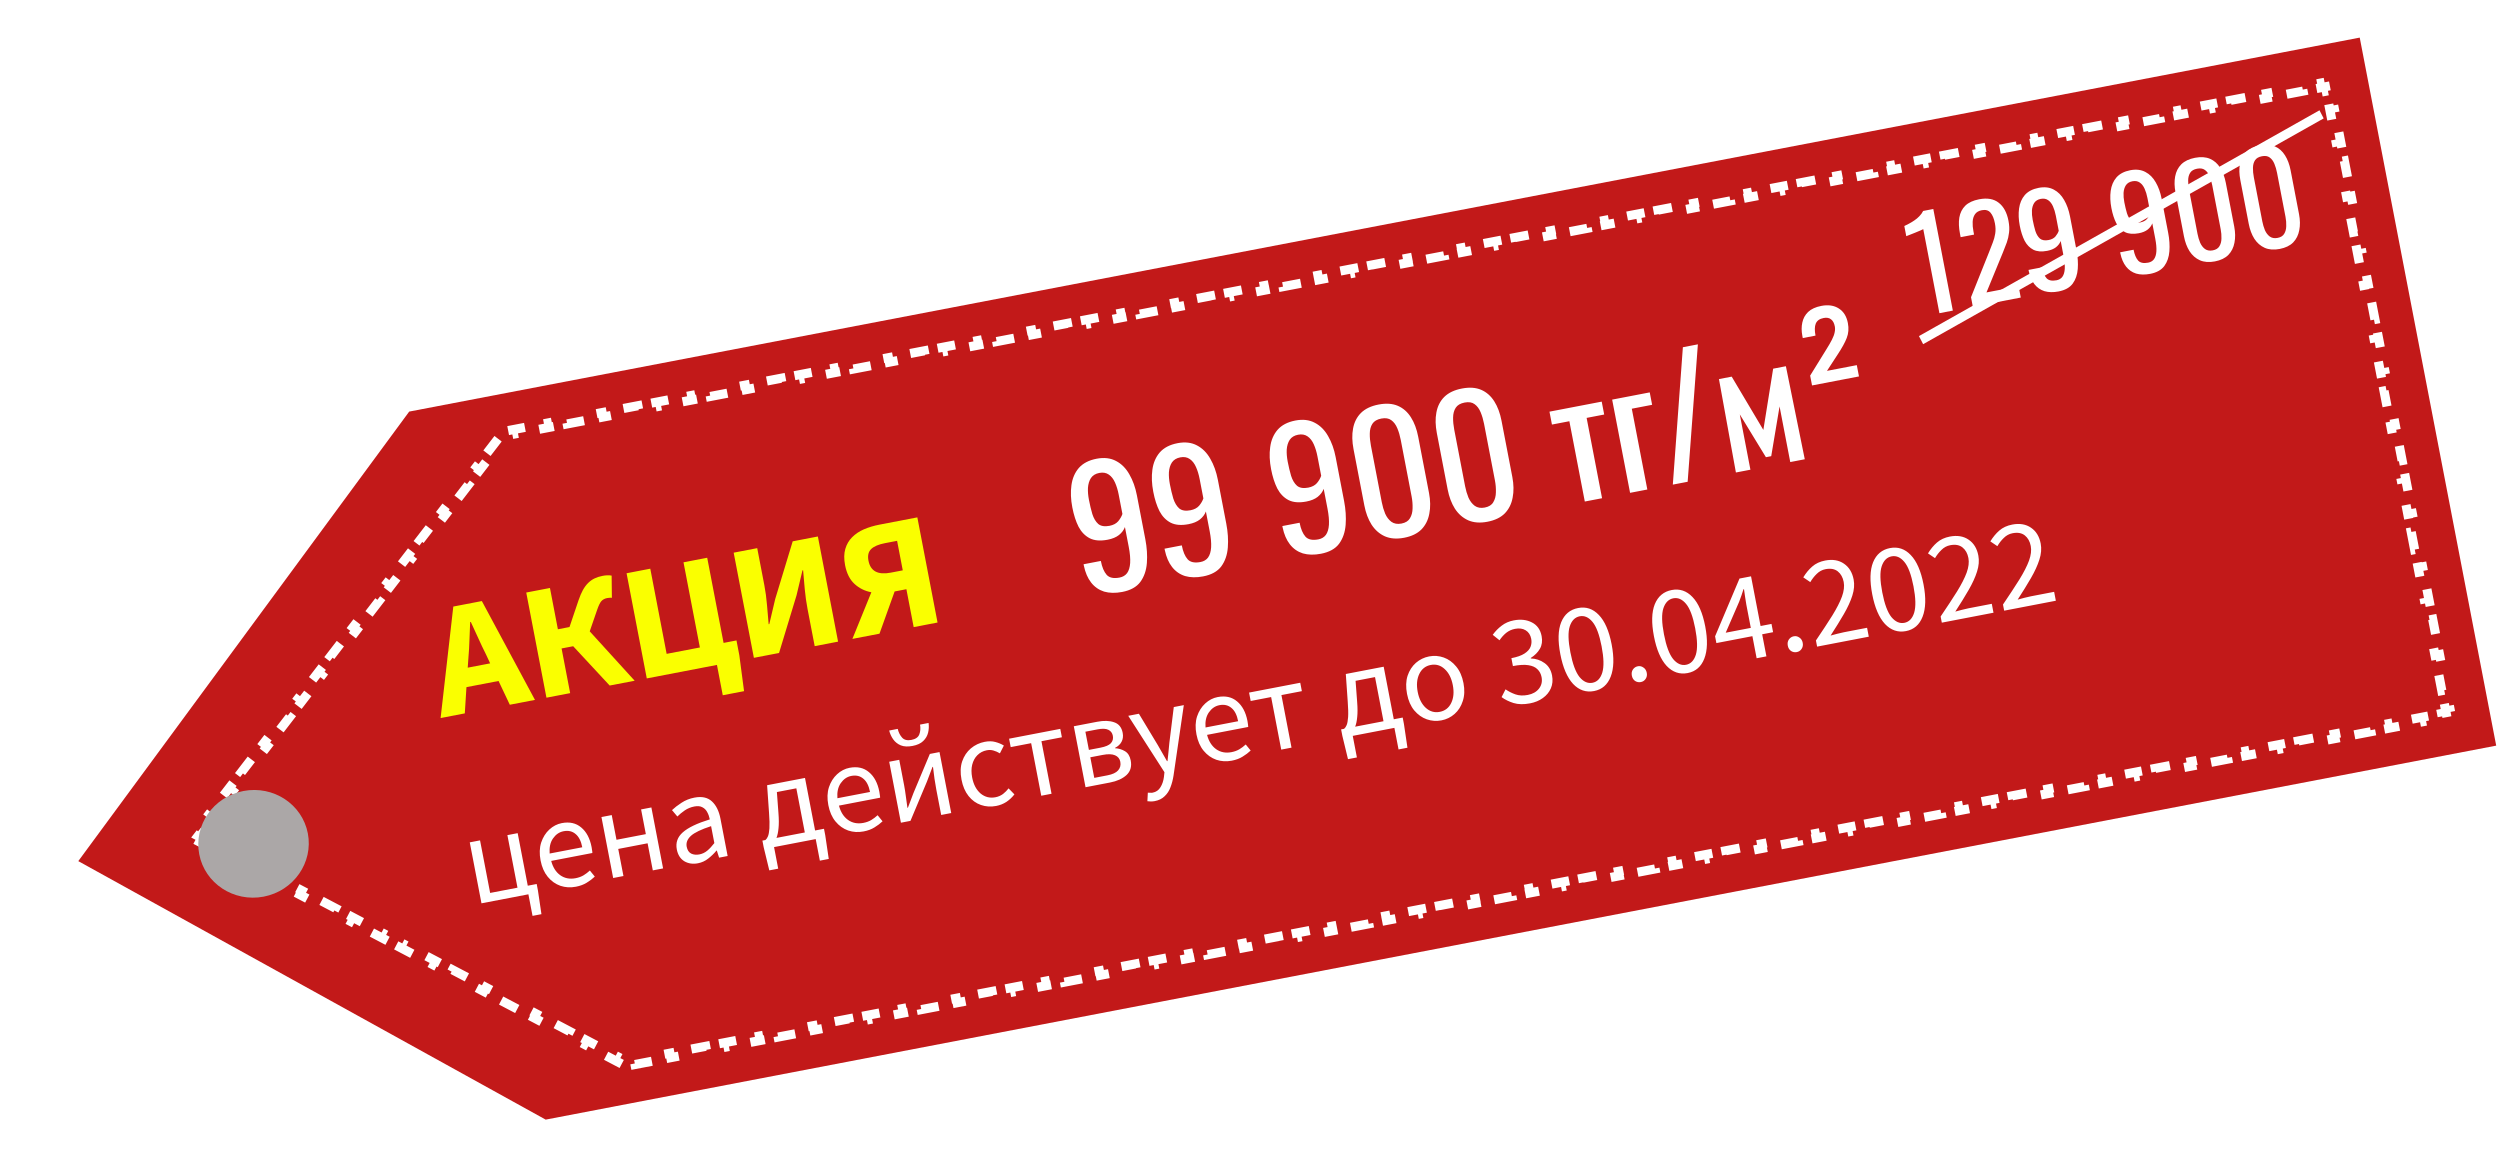 <svg width="274" height="128" viewBox="0 0 274 128" fill="none" xmlns="http://www.w3.org/2000/svg">
<g filter="url(#filter0_d_269_2)">
<path d="M44.849 41.11L258.626 0.122L273.584 77.721L59.806 118.71L8.58 90.379L44.849 41.11Z" fill="#C21919"/>
<path d="M53.369 45.671L54.592 44.082L54.988 44.387L55.484 43.742L56.279 43.59L56.184 43.099L58.145 42.723L58.24 43.214L60.202 42.838L60.107 42.347L62.068 41.971L62.163 42.462L64.124 42.086L64.03 41.595L65.991 41.219L66.086 41.71L68.047 41.334L67.952 40.843L69.914 40.467L70.008 40.958L71.97 40.582L71.875 40.091L73.836 39.715L73.931 40.206L75.892 39.83L75.798 39.339L77.759 38.962L77.854 39.453L79.815 39.077L79.721 38.586L81.682 38.21L81.776 38.701L83.738 38.325L83.643 37.834L85.605 37.458L85.699 37.949L87.66 37.573L87.566 37.082L89.527 36.706L89.622 37.197L91.583 36.821L91.489 36.33L93.45 35.954L93.545 36.445L95.506 36.069L95.411 35.578L97.373 35.202L97.467 35.693L99.429 35.317L99.334 34.826L101.295 34.45L101.39 34.941L103.351 34.565L103.257 34.074L105.218 33.698L105.313 34.189L107.274 33.812L107.179 33.322L109.141 32.946L109.235 33.437L111.197 33.06L111.102 32.569L113.064 32.193L113.158 32.684L115.12 32.308L115.025 31.817L116.986 31.441L117.081 31.932L119.042 31.556L118.948 31.065L120.909 30.689L121.004 31.18L122.965 30.804L122.87 30.313L124.832 29.937L124.926 30.428L126.888 30.052L126.793 29.561L128.754 29.185L128.849 29.676L130.81 29.3L130.716 28.809L132.677 28.433L132.772 28.924L134.733 28.548L134.639 28.057L136.6 27.681L136.695 28.172L138.656 27.796L138.561 27.305L140.523 26.928L140.617 27.419L142.579 27.043L142.484 26.552L144.445 26.176L144.54 26.667L146.501 26.291L146.407 25.8L148.368 25.424L148.463 25.915L150.424 25.539L150.329 25.048L152.291 24.672L152.385 25.163L154.347 24.787L154.252 24.296L156.214 23.92L156.308 24.411L158.27 24.035L158.175 23.544L160.136 23.168L160.231 23.659L162.192 23.283L162.098 22.792L164.059 22.416L164.154 22.907L166.115 22.531L166.02 22.04L167.982 21.664L168.076 22.155L170.038 21.779L169.943 21.288L171.904 20.912L171.999 21.402L173.96 21.026L173.866 20.535L175.827 20.159L175.922 20.65L177.883 20.274L177.789 19.783L179.75 19.407L179.845 19.898L181.806 19.522L181.711 19.031L183.673 18.655L183.767 19.146L185.729 18.77L185.634 18.279L187.595 17.903L187.69 18.394L189.651 18.018L189.557 17.527L191.518 17.151L191.613 17.642L193.574 17.266L193.48 16.775L195.441 16.399L195.536 16.89L197.497 16.514L197.402 16.023L199.364 15.647L199.458 16.137L201.42 15.761L201.325 15.271L203.286 14.895L203.381 15.385L205.342 15.009L205.248 14.518L207.209 14.142L207.304 14.633L209.265 14.257L209.17 13.766L211.132 13.39L211.226 13.881L213.188 13.505L213.093 13.014L215.054 12.638L215.149 13.129L217.11 12.753L217.016 12.262L218.977 11.886L219.072 12.377L221.033 12.001L220.939 11.51L222.9 11.134L222.995 11.625L224.956 11.249L224.861 10.758L226.823 10.382L226.917 10.873L228.879 10.497L228.784 10.006L230.745 9.63L230.84 10.12L232.801 9.744L232.707 9.254L234.668 8.877L234.763 9.368L236.724 8.992L236.629 8.501L238.591 8.125L238.685 8.616L240.647 8.24L240.552 7.749L242.514 7.373L242.608 7.864L244.57 7.488L244.475 6.997L246.436 6.621L246.531 7.112L248.492 6.736L248.398 6.245L250.359 5.869L250.454 6.36L252.415 5.984L252.32 5.493L254.282 5.117L254.376 5.608L254.866 5.514L254.958 5.989L255.449 5.895L255.821 7.828L255.33 7.922L255.703 9.854L256.194 9.76L256.566 11.693L256.075 11.787L256.448 13.719L256.939 13.625L257.311 15.558L256.82 15.652L257.193 17.584L257.684 17.49L258.056 19.423L257.565 19.517L257.938 21.45L258.429 21.355L258.801 23.288L258.31 23.382L258.683 25.315L259.174 25.221L259.546 27.153L259.055 27.247L259.428 29.18L259.919 29.086L260.291 31.018L259.8 31.112L260.173 33.045L260.664 32.951L261.036 34.883L260.545 34.977L260.918 36.91L261.409 36.816L261.781 38.748L261.29 38.843L261.663 40.775L262.154 40.681L262.526 42.614L262.035 42.708L262.408 44.64L262.899 44.546L263.272 46.479L262.78 46.573L263.153 48.505L263.644 48.411L264.017 50.344L263.526 50.438L263.898 52.37L264.389 52.276L264.762 54.209L264.271 54.303L264.643 56.236L265.134 56.141L265.507 58.074L265.016 58.168L265.388 60.101L265.879 60.007L266.252 61.939L265.761 62.033L266.133 63.966L266.624 63.872L266.997 65.804L266.506 65.898L266.878 67.831L267.369 67.737L267.742 69.669L267.251 69.763L267.623 71.696L268.114 71.602L268.487 73.534L267.996 73.629L268.087 74.104L267.598 74.198L267.692 74.689L265.731 75.065L265.636 74.574L263.675 74.95L263.77 75.441L261.808 75.817L261.714 75.326L259.752 75.702L259.847 76.193L257.885 76.569L257.791 76.078L255.829 76.454L255.924 76.945L253.963 77.321L253.868 76.83L251.907 77.206L252.001 77.697L250.04 78.073L249.945 77.582L247.984 77.958L248.079 78.449L246.117 78.825L246.023 78.334L244.061 78.71L244.156 79.201L242.195 79.578L242.1 79.087L240.139 79.463L240.233 79.954L238.272 80.33L238.177 79.839L236.216 80.215L236.311 80.706L234.349 81.082L234.255 80.591L232.293 80.967L232.388 81.458L230.426 81.834L230.332 81.343L228.37 81.719L228.465 82.21L226.504 82.586L226.409 82.095L224.448 82.471L224.542 82.962L222.581 83.338L222.486 82.847L220.525 83.223L220.62 83.714L218.658 84.09L218.564 83.599L216.602 83.975L216.697 84.466L214.736 84.842L214.641 84.351L212.68 84.728L212.774 85.218L210.813 85.594L210.718 85.103L208.757 85.48L208.851 85.971L206.89 86.347L206.795 85.856L204.834 86.232L204.929 86.723L202.967 87.099L202.873 86.608L200.911 86.984L201.006 87.475L199.045 87.851L198.95 87.36L196.989 87.736L197.083 88.227L195.122 88.603L195.027 88.112L193.066 88.488L193.161 88.979L191.199 89.355L191.105 88.864L189.143 89.24L189.238 89.731L187.277 90.107L187.182 89.616L185.221 89.992L185.315 90.483L183.354 90.859L183.259 90.368L181.298 90.745L181.392 91.236L179.431 91.612L179.336 91.121L177.375 91.497L177.47 91.988L175.508 92.364L175.414 91.873L173.452 92.249L173.547 92.74L171.586 93.116L171.491 92.625L169.53 93.001L169.624 93.492L167.663 93.868L167.568 93.377L165.607 93.753L165.701 94.244L163.74 94.62L163.645 94.129L161.684 94.505L161.779 94.996L159.817 95.372L159.723 94.881L157.761 95.257L157.856 95.748L155.895 96.124L155.8 95.633L153.839 96.009L153.933 96.5L151.972 96.876L151.877 96.385L149.916 96.761L150.011 97.252L148.049 97.629L147.955 97.138L145.993 97.514L146.088 98.005L144.126 98.381L144.032 97.89L142.07 98.266L142.165 98.757L140.204 99.133L140.109 98.642L138.148 99.018L138.242 99.509L136.281 99.885L136.186 99.394L134.225 99.77L134.32 100.261L132.358 100.637L132.264 100.146L130.302 100.522L130.397 101.013L128.436 101.389L128.341 100.898L126.38 101.274L126.474 101.765L124.513 102.141L124.418 101.65L122.457 102.026L122.551 102.517L120.59 102.893L120.495 102.402L118.534 102.779L118.629 103.269L116.667 103.646L116.573 103.155L114.611 103.531L114.706 104.022L112.745 104.398L112.65 103.907L110.689 104.283L110.783 104.774L108.822 105.15L108.727 104.659L106.766 105.035L106.861 105.526L104.899 105.902L104.805 105.411L102.843 105.787L102.938 106.278L100.976 106.654L100.882 106.163L98.921 106.539L99.015 107.03L97.054 107.406L96.959 106.915L94.998 107.291L95.092 107.782L93.131 108.158L93.036 107.667L91.075 108.043L91.17 108.534L89.208 108.91L89.114 108.419L87.152 108.796L87.247 109.287L85.286 109.663L85.191 109.172L83.23 109.548L83.324 110.039L81.363 110.415L81.268 109.924L79.307 110.3L79.401 110.791L77.44 111.167L77.346 110.676L75.384 111.052L75.479 111.543L73.517 111.919L73.423 111.428L71.461 111.804L71.556 112.295L69.595 112.671L69.5 112.18L68.691 112.335L67.93 111.935L67.697 112.377L65.864 111.413L66.097 110.971L64.264 110.006L64.031 110.449L62.198 109.485L62.431 109.042L60.597 108.078L60.365 108.521L58.532 107.556L58.764 107.114L56.931 106.15L56.699 106.592L54.866 105.628L55.098 105.186L53.265 104.222L53.032 104.664L51.199 103.7L51.432 103.257L49.599 102.293L49.366 102.736L47.533 101.772L47.766 101.329L45.933 100.365L45.7 100.807L43.867 99.843L44.099 99.401L42.266 98.437L42.034 98.879L40.201 97.915L40.433 97.473L38.6 96.508L38.368 96.951L36.535 95.987L36.767 95.544L34.934 94.58L34.701 95.023L32.868 94.058L33.101 93.616L31.268 92.652L31.035 93.094L29.202 92.13L29.435 91.688L27.601 90.724L27.369 91.166L25.536 90.202L25.768 89.76L23.935 88.796L23.703 89.238L21.87 88.274L22.102 87.831L21.712 87.626L21.961 87.302L21.565 86.997L22.788 85.407L23.184 85.713L24.407 84.123L24.011 83.818L25.234 82.229L25.631 82.534L26.854 80.944L26.457 80.639L27.681 79.05L28.077 79.355L29.3 77.765L28.904 77.46L30.127 75.871L30.524 76.176L31.747 74.586L31.35 74.281L32.574 72.692L32.97 72.997L34.193 71.407L33.797 71.103L35.02 69.513L35.417 69.818L36.64 68.229L36.243 67.924L37.467 66.334L37.863 66.639L39.086 65.05L38.69 64.745L39.913 63.155L40.309 63.46L41.533 61.871L41.136 61.566L42.359 59.976L42.756 60.281L43.979 58.692L43.583 58.387L44.806 56.797L45.202 57.103L46.426 55.513L46.029 55.208L47.252 53.619L47.649 53.924L48.872 52.334L48.476 52.029L49.699 50.44L50.095 50.745L51.319 49.155L50.922 48.85L52.145 47.261L52.542 47.566L53.765 45.977L53.369 45.671Z" stroke="white" stroke-dasharray="2 2"/>
<g filter="url(#filter1_i_269_2)">
<ellipse cx="27.788" cy="84.483" rx="6.061" ry="5.895" transform="rotate(-10.879 27.788 84.483)" fill="#ABA7A7"/>
</g>
</g>
<path d="M122.992 64.878C122.249 65.021 121.587 65.007 121.004 64.838C120.432 64.655 119.959 64.325 119.586 63.846C119.213 63.368 118.948 62.753 118.791 62.001C118.787 61.978 118.782 61.954 118.778 61.931C118.771 61.895 118.765 61.866 118.761 61.842L120.652 61.479C120.783 62.162 120.997 62.671 121.294 63.005C121.588 63.327 122.059 63.426 122.707 63.301C123.06 63.233 123.335 63.071 123.53 62.813C123.722 62.544 123.834 62.174 123.866 61.704C123.896 61.222 123.844 60.633 123.71 59.938L123.292 57.764C123.172 58.092 122.953 58.385 122.636 58.641C122.328 58.883 121.915 59.055 121.397 59.154C120.607 59.306 119.956 59.254 119.442 58.998C118.926 58.731 118.515 58.309 118.209 57.732C117.912 57.142 117.684 56.434 117.526 55.609C117.358 54.737 117.326 53.931 117.428 53.19C117.527 52.438 117.797 51.806 118.236 51.293C118.687 50.779 119.337 50.44 120.185 50.277C121.01 50.119 121.723 50.202 122.323 50.526C122.921 50.839 123.405 51.326 123.777 51.988C124.16 52.648 124.436 53.413 124.603 54.285L125.527 59.093C125.704 60.013 125.761 60.882 125.698 61.7C125.636 62.519 125.396 63.212 124.98 63.781C124.562 64.338 123.899 64.704 122.992 64.878ZM121.599 57.631C122.011 57.551 122.328 57.387 122.548 57.137C122.767 56.875 122.923 56.606 123.017 56.332L122.609 54.211C122.514 53.716 122.381 53.277 122.21 52.894C122.036 52.5 121.809 52.208 121.528 52.017C121.245 51.815 120.897 51.754 120.484 51.833C120.072 51.912 119.766 52.099 119.566 52.394C119.378 52.687 119.269 53.044 119.24 53.465C119.221 53.872 119.256 54.311 119.347 54.783C119.455 55.348 119.58 55.868 119.72 56.342C119.872 56.814 120.088 57.176 120.368 57.427C120.658 57.665 121.068 57.733 121.599 57.631ZM131.864 63.173C131.122 63.316 130.46 63.302 129.877 63.133C129.304 62.95 128.831 62.619 128.458 62.141C128.085 61.663 127.821 61.048 127.664 60.296C127.659 60.272 127.655 60.249 127.65 60.225C127.643 60.19 127.638 60.16 127.633 60.137L129.525 59.773C129.656 60.457 129.87 60.966 130.166 61.3C130.46 61.622 130.932 61.721 131.58 61.596C131.933 61.528 132.207 61.366 132.402 61.108C132.595 60.839 132.707 60.469 132.739 59.999C132.769 59.516 132.716 58.928 132.583 58.232L132.165 56.058C132.045 56.387 131.826 56.679 131.509 56.936C131.201 57.178 130.788 57.349 130.269 57.449C129.48 57.601 128.828 57.549 128.315 57.293C127.799 57.026 127.388 56.604 127.082 56.027C126.785 55.436 126.557 54.729 126.399 53.904C126.231 53.032 126.198 52.225 126.3 51.485C126.4 50.733 126.67 50.1 127.109 49.588C127.56 49.074 128.21 48.735 129.058 48.572C129.883 48.413 130.596 48.496 131.196 48.821C131.793 49.134 132.278 49.621 132.65 50.283C133.033 50.942 133.308 51.708 133.476 52.58L134.4 57.388C134.577 58.307 134.634 59.176 134.571 59.995C134.509 60.813 134.269 61.507 133.853 62.076C133.435 62.633 132.772 62.998 131.864 63.173ZM130.471 55.925C130.884 55.846 131.201 55.681 131.421 55.431C131.64 55.169 131.796 54.901 131.89 54.626L131.482 52.505C131.387 52.01 131.254 51.572 131.082 51.189C130.909 50.795 130.682 50.502 130.401 50.312C130.117 50.11 129.77 50.048 129.357 50.127C128.945 50.207 128.639 50.394 128.439 50.689C128.25 50.982 128.142 51.339 128.113 51.76C128.093 52.167 128.129 52.606 128.219 53.077C128.328 53.643 128.453 54.163 128.592 54.637C128.744 55.109 128.96 55.471 129.241 55.722C129.531 55.96 129.941 56.027 130.471 55.925ZM144.776 60.691C144.034 60.834 143.372 60.821 142.789 60.651C142.216 60.468 141.743 60.138 141.371 59.66C140.998 59.181 140.733 58.566 140.576 57.814C140.571 57.791 140.567 57.767 140.562 57.744C140.556 57.708 140.55 57.679 140.545 57.655L142.437 57.292C142.568 57.975 142.782 58.484 143.078 58.818C143.373 59.14 143.844 59.239 144.492 59.115C144.845 59.047 145.12 58.884 145.314 58.627C145.507 58.357 145.619 57.987 145.651 57.517C145.681 57.035 145.629 56.446 145.495 55.751L145.077 53.577C144.957 53.905 144.738 54.198 144.421 54.454C144.113 54.697 143.7 54.868 143.182 54.967C142.392 55.119 141.74 55.067 141.227 54.812C140.711 54.544 140.3 54.122 139.994 53.545C139.697 52.955 139.469 52.247 139.311 51.422C139.143 50.55 139.11 49.744 139.213 49.003C139.312 48.251 139.582 47.619 140.021 47.107C140.472 46.592 141.122 46.254 141.97 46.09C142.795 45.932 143.508 46.015 144.108 46.34C144.706 46.652 145.19 47.14 145.562 47.801C145.945 48.461 146.221 49.227 146.388 50.099L147.312 54.907C147.489 55.826 147.546 56.695 147.483 57.513C147.421 58.332 147.181 59.025 146.765 59.594C146.347 60.151 145.684 60.517 144.776 60.691ZM143.384 53.444C143.796 53.365 144.113 53.2 144.333 52.95C144.552 52.688 144.708 52.419 144.802 52.145L144.394 50.024C144.299 49.529 144.166 49.09 143.995 48.707C143.821 48.313 143.594 48.021 143.313 47.83C143.03 47.628 142.682 47.567 142.269 47.646C141.857 47.725 141.551 47.912 141.351 48.207C141.163 48.5 141.054 48.857 141.025 49.278C141.005 49.685 141.041 50.124 141.132 50.596C141.24 51.161 141.365 51.681 141.505 52.155C141.656 52.627 141.873 52.989 142.153 53.24C142.443 53.478 142.853 53.546 143.384 53.444ZM153.897 58.938C153.084 59.095 152.377 59.041 151.776 58.778C151.188 58.512 150.702 58.086 150.321 57.499C149.951 56.911 149.688 56.21 149.532 55.397L148.346 49.227C148.185 48.391 148.169 47.636 148.296 46.964C148.421 46.28 148.709 45.712 149.16 45.259C149.622 44.803 150.266 44.496 151.091 44.338C151.915 44.179 152.621 44.227 153.208 44.481C153.794 44.734 154.272 45.156 154.642 45.745C155.009 46.322 155.274 47.028 155.434 47.865L156.62 54.034C156.779 54.859 156.789 55.615 156.652 56.301C156.527 56.985 156.241 57.559 155.792 58.024C155.342 58.477 154.71 58.782 153.897 58.938ZM153.598 57.383C154.046 57.297 154.357 57.103 154.531 56.8C154.716 56.496 154.812 56.135 154.818 55.719C154.833 55.288 154.798 54.855 154.714 54.419L153.522 48.214C153.434 47.755 153.31 47.333 153.15 46.948C152.988 46.551 152.766 46.252 152.483 46.05C152.211 45.845 151.846 45.787 151.386 45.875C150.927 45.964 150.603 46.154 150.415 46.447C150.226 46.74 150.131 47.1 150.128 47.529C150.122 47.945 150.163 48.383 150.252 48.843L151.444 55.047C151.528 55.483 151.651 55.9 151.813 56.296C151.984 56.679 152.212 56.977 152.498 57.191C152.795 57.403 153.162 57.467 153.598 57.383ZM163.028 57.183C162.215 57.34 161.508 57.286 160.908 57.023C160.319 56.757 159.834 56.331 159.453 55.744C159.083 55.156 158.82 54.455 158.663 53.642L157.478 47.472C157.317 46.636 157.3 45.881 157.428 45.209C157.553 44.525 157.841 43.957 158.291 43.504C158.754 43.048 159.397 42.741 160.222 42.583C161.047 42.424 161.753 42.472 162.339 42.725C162.926 42.979 163.404 43.401 163.774 43.989C164.141 44.567 164.405 45.273 164.566 46.11L165.752 52.279C165.91 53.104 165.921 53.86 165.784 54.546C165.659 55.23 165.372 55.804 164.924 56.269C164.473 56.722 163.842 57.027 163.028 57.183ZM162.729 55.628C163.177 55.542 163.488 55.348 163.662 55.045C163.848 54.741 163.944 54.38 163.949 53.964C163.964 53.533 163.93 53.1 163.846 52.664L162.654 46.459C162.565 46 162.441 45.578 162.282 45.193C162.12 44.796 161.898 44.497 161.614 44.295C161.343 44.09 160.977 44.032 160.518 44.12C160.058 44.209 159.734 44.399 159.546 44.692C159.358 44.985 159.262 45.345 159.259 45.774C159.254 46.19 159.295 46.628 159.384 47.088L160.576 53.292C160.66 53.728 160.783 54.145 160.944 54.541C161.116 54.924 161.344 55.222 161.629 55.436C161.927 55.648 162.293 55.712 162.729 55.628ZM173.694 54.968L172.002 46.166L170.093 46.532L169.822 45.118L175.549 44.018L175.82 45.432L173.894 45.802L175.586 54.605L173.694 54.968ZM178.656 54.015L176.692 43.798L180.811 43.006L181.073 44.367L178.845 44.795L180.547 53.651L178.656 54.015ZM183.341 53.114L184.443 38.056L186.087 37.74L184.967 52.802L183.341 53.114ZM190.255 51.786L188.397 41.548L189.794 41.28L193.263 47.12L194.337 40.407L195.733 40.138L197.803 50.335L196.212 50.641L195.04 44.542L194.127 49.997L193.544 50.109L190.681 45.417L191.846 51.48L190.255 51.786ZM198.6 42.245L198.392 41.167L200.126 38.359C200.407 37.914 200.623 37.543 200.773 37.245C200.933 36.933 201.034 36.663 201.076 36.435C201.129 36.205 201.136 35.984 201.095 35.772C201.027 35.418 200.892 35.163 200.691 35.006C200.488 34.838 200.215 34.786 199.873 34.852C199.425 34.938 199.136 35.147 199.004 35.477C198.881 35.794 198.873 36.23 198.98 36.783L197.583 37.052L197.536 36.804C197.436 36.286 197.435 35.803 197.532 35.357C197.628 34.899 197.84 34.51 198.17 34.19C198.511 33.867 198.994 33.646 199.618 33.526C200.384 33.379 201.026 33.476 201.544 33.816C202.059 34.145 202.387 34.674 202.527 35.405C202.641 35.994 202.599 36.54 202.402 37.042C202.215 37.53 201.884 38.131 201.411 38.846L200.236 40.648L203.506 40.019L203.744 41.257L198.6 42.245Z" fill="white"/>
<path d="M51.342 72.061L51.263 73.177L53.72 72.704L53.251 71.695C52.975 71.149 52.698 70.567 52.42 69.948C52.142 69.329 51.869 68.734 51.6 68.163L51.53 68.176C51.506 68.816 51.48 69.475 51.451 70.153C51.432 70.816 51.396 71.452 51.342 72.061ZM48.291 78.697L49.682 66.478L52.811 65.877L58.632 76.709L55.874 77.239L54.641 74.635L51.123 75.311L50.943 78.187L48.291 78.697ZM59.891 76.467L57.676 64.942L60.275 64.443L61.144 68.968L62.417 68.723L63.41 65.783C63.559 65.351 63.715 64.985 63.877 64.685C64.049 64.371 64.243 64.108 64.459 63.895C64.674 63.683 64.911 63.515 65.168 63.392C65.426 63.269 65.719 63.176 66.049 63.113C66.215 63.081 66.382 63.061 66.551 63.053C66.733 63.043 66.894 63.054 67.035 63.088L67.062 65.521C66.961 65.504 66.864 65.504 66.769 65.522C66.673 65.529 66.595 65.537 66.536 65.549C66.277 65.599 66.066 65.712 65.905 65.89C65.755 66.065 65.603 66.382 65.446 66.84L64.634 69.195L69.56 74.609L66.82 75.135L62.821 70.827L61.549 71.071L62.49 75.968L59.891 76.467ZM70.887 74.354L68.672 62.829L71.271 62.329L73.064 71.662L76.706 70.963L74.912 61.629L77.51 61.13L79.304 70.463L80.718 70.191L81.031 71.818L81.549 75.751L79.215 76.199L78.577 72.876L70.887 74.354ZM82.626 72.098L80.411 60.573L82.991 60.077L83.773 64.142C83.904 64.826 84.001 65.552 84.064 66.323C84.126 67.093 84.187 67.79 84.245 68.414L84.316 68.4L84.962 65.655L86.88 59.329L89.638 58.799L91.853 70.324L89.29 70.817L88.505 66.734C88.374 66.05 88.273 65.336 88.203 64.592C88.145 63.846 88.085 63.149 88.021 62.501L87.951 62.514L87.302 65.242L85.383 71.568L82.626 72.098ZM100.139 68.732L99.341 64.578L98.05 64.826L96.392 69.452L93.422 70.023L95.501 64.912C94.791 64.78 94.177 64.477 93.658 64.002C93.139 63.527 92.794 62.842 92.621 61.947C92.49 61.263 92.498 60.669 92.645 60.164C92.793 59.659 93.041 59.233 93.389 58.885C93.747 58.523 94.18 58.232 94.688 58.012C95.207 57.79 95.773 57.62 96.386 57.502L100.54 56.704L102.755 68.229L100.139 68.732ZM97.618 62.764L98.943 62.51L98.322 59.275L96.996 59.53C96.301 59.663 95.798 59.876 95.487 60.168C95.177 60.46 95.076 60.888 95.184 61.454C95.404 62.597 96.215 63.034 97.618 62.764Z" fill="#FAFF00"/>
<path d="M58.366 100.38L57.912 98.016L52.77 99.004L51.486 92.322L52.613 92.106L53.72 97.866L56.717 97.29L55.61 91.53L56.737 91.313L57.844 97.073L58.821 96.886L58.958 97.601L59.342 100.193L58.366 100.38ZM63.123 97.185C62.527 97.3 61.959 97.266 61.421 97.085C60.88 96.894 60.418 96.565 60.033 96.097C59.649 95.629 59.387 95.033 59.248 94.309C59.107 93.576 59.128 92.921 59.312 92.344C59.505 91.765 59.803 91.289 60.207 90.917C60.611 90.545 61.065 90.31 61.569 90.213C62.421 90.049 63.131 90.208 63.699 90.688C64.275 91.166 64.655 91.882 64.838 92.835C64.861 92.954 64.879 93.075 64.893 93.195C64.914 93.305 64.924 93.403 64.921 93.489L60.412 94.356C60.593 95.053 60.922 95.575 61.397 95.92C61.881 96.264 62.444 96.375 63.086 96.251C63.406 96.19 63.691 96.088 63.939 95.945C64.195 95.791 64.431 95.613 64.649 95.409L65.19 96.075C64.941 96.313 64.647 96.536 64.306 96.744C63.975 96.95 63.581 97.097 63.123 97.185ZM60.242 93.548L63.817 92.861C63.686 92.182 63.441 91.697 63.081 91.405C62.728 91.103 62.29 91.001 61.768 91.102C61.3 91.192 60.914 91.456 60.609 91.895C60.311 92.323 60.189 92.874 60.242 93.548ZM67.203 96.23L65.919 89.548L67.046 89.332L67.567 92.04L70.784 91.422L70.263 88.713L71.391 88.497L72.675 95.178L71.547 95.395L70.977 92.425L67.759 93.044L68.33 96.013L67.203 96.23ZM76.494 94.615C75.935 94.723 75.436 94.648 74.997 94.39C74.565 94.121 74.292 93.689 74.177 93.093C74.037 92.36 74.254 91.738 74.831 91.228C75.415 90.707 76.403 90.233 77.794 89.804C77.739 89.52 77.646 89.257 77.514 89.016C77.391 88.774 77.214 88.594 76.983 88.477C76.758 88.349 76.463 88.32 76.096 88.391C75.711 88.465 75.364 88.608 75.052 88.819C74.742 89.031 74.471 89.254 74.24 89.489L73.65 88.79C73.923 88.528 74.266 88.263 74.68 87.993C75.101 87.712 75.578 87.521 76.109 87.419C76.925 87.262 77.564 87.4 78.028 87.834C78.49 88.258 78.801 88.888 78.961 89.722L79.749 93.819L78.814 93.999L78.564 93.22L78.523 93.228C78.261 93.544 77.96 93.835 77.621 94.099C77.292 94.362 76.916 94.534 76.494 94.615ZM76.65 93.645C76.971 93.583 77.258 93.447 77.512 93.237C77.767 93.026 78.027 92.748 78.293 92.402L77.936 90.546C76.854 90.897 76.114 91.253 75.718 91.614C75.331 91.974 75.179 92.369 75.261 92.799C75.334 93.175 75.501 93.428 75.764 93.558C76.025 93.679 76.32 93.708 76.65 93.645ZM85.318 89.113C85.371 89.787 85.374 90.343 85.325 90.78C85.285 91.215 85.21 91.567 85.1 91.835L88.207 91.238L87.277 86.399L85.146 86.808L85.318 89.113ZM84.837 92.841L85.291 95.206L84.315 95.393L83.697 92.846L83.56 92.131L83.89 92.068C84.004 91.97 84.097 91.833 84.168 91.658C84.246 91.472 84.299 91.181 84.328 90.786C84.355 90.382 84.341 89.814 84.286 89.083L84.075 86.059L88.227 85.261L89.334 91.021L90.31 90.834L90.448 91.549L90.832 94.141L89.856 94.328L89.401 91.964L84.837 92.841ZM94.66 91.124C94.065 91.239 93.498 91.205 92.959 91.023C92.418 90.833 91.956 90.503 91.572 90.035C91.187 89.568 90.925 88.972 90.786 88.248C90.645 87.514 90.666 86.859 90.85 86.282C91.043 85.703 91.341 85.228 91.745 84.856C92.149 84.483 92.603 84.249 93.107 84.152C93.959 83.988 94.669 84.146 95.237 84.626C95.813 85.105 96.193 85.821 96.376 86.774C96.399 86.893 96.418 87.013 96.431 87.134C96.452 87.244 96.462 87.342 96.459 87.428L91.95 88.295C92.131 88.992 92.46 89.513 92.935 89.859C93.419 90.203 93.982 90.314 94.624 90.19C94.944 90.129 95.229 90.026 95.477 89.884C95.733 89.73 95.969 89.551 96.187 89.348L96.728 90.014C96.479 90.252 96.185 90.475 95.844 90.683C95.513 90.889 95.119 91.036 94.66 91.124ZM91.78 87.486L95.355 86.799C95.224 86.121 94.979 85.636 94.619 85.344C94.266 85.041 93.828 84.94 93.306 85.04C92.838 85.13 92.452 85.394 92.147 85.833C91.849 86.261 91.727 86.812 91.78 87.486ZM98.741 90.169L97.457 83.487L98.557 83.276L99.09 86.053C99.159 86.41 99.221 86.807 99.276 87.243C99.339 87.668 99.398 88.099 99.453 88.535L99.508 88.524C99.596 88.289 99.697 88.022 99.811 87.725C99.932 87.416 100.033 87.15 100.113 86.925L101.911 82.631L102.97 82.427L104.254 89.109L103.154 89.32L102.62 86.543C102.552 86.186 102.485 85.79 102.421 85.356C102.365 84.92 102.31 84.484 102.255 84.047L102.2 84.058C102.119 84.283 102.018 84.549 101.897 84.858C101.776 85.166 101.675 85.433 101.595 85.657L99.786 89.968L98.741 90.169ZM100.018 81.754C99.504 81.853 99.073 81.832 98.722 81.69C98.381 81.546 98.106 81.328 97.898 81.036C97.69 80.743 97.542 80.42 97.455 80.066L98.39 79.886C98.484 80.277 98.645 80.597 98.874 80.848C99.103 81.099 99.442 81.181 99.891 81.095C100.349 81.007 100.638 80.804 100.758 80.486C100.877 80.168 100.904 79.812 100.837 79.416L101.772 79.236C101.822 79.597 101.805 79.952 101.72 80.301C101.635 80.65 101.456 80.955 101.183 81.217C100.919 81.477 100.531 81.656 100.018 81.754ZM109.186 88.332C108.599 88.445 108.041 88.41 107.512 88.226C106.982 88.043 106.53 87.716 106.155 87.247C105.779 86.777 105.521 86.176 105.38 85.443C105.236 84.691 105.26 84.026 105.453 83.447C105.655 82.867 105.972 82.392 106.405 82.024C106.847 81.654 107.353 81.414 107.921 81.305C108.361 81.22 108.752 81.226 109.093 81.322C109.444 81.416 109.754 81.546 110.024 81.713L109.589 82.567C109.363 82.43 109.13 82.327 108.888 82.259C108.657 82.19 108.408 82.181 108.142 82.232C107.739 82.309 107.398 82.489 107.119 82.77C106.848 83.041 106.659 83.391 106.551 83.82C106.451 84.239 106.45 84.705 106.549 85.218C106.695 85.979 107.002 86.561 107.469 86.966C107.944 87.359 108.488 87.497 109.103 87.379C109.414 87.319 109.691 87.199 109.932 87.02C110.171 86.831 110.374 86.626 110.54 86.404L111.181 87.065C110.929 87.389 110.635 87.664 110.299 87.89C109.96 88.108 109.589 88.255 109.186 88.332ZM114.121 87.213L113.014 81.452L110.773 81.883L110.596 80.962L116.206 79.884L116.383 80.805L114.142 81.236L115.249 86.996L114.121 87.213ZM118.974 86.28L117.69 79.598L120.261 79.104C120.994 78.963 121.611 78.983 122.111 79.162C122.619 79.331 122.931 79.717 123.047 80.322C123.117 80.689 123.075 81.015 122.921 81.302C122.775 81.577 122.537 81.798 122.208 81.966L122.216 82.007C122.609 82.027 122.967 82.134 123.29 82.329C123.622 82.521 123.834 82.861 123.927 83.347C124.054 84.006 123.9 84.54 123.465 84.947C123.028 85.344 122.425 85.617 121.655 85.765L118.974 86.28ZM119.343 82.189L120.607 81.946C121.167 81.838 121.548 81.675 121.753 81.455C121.956 81.226 122.028 80.955 121.968 80.644C121.908 80.332 121.742 80.112 121.471 79.984C121.208 79.854 120.82 79.838 120.307 79.936L118.959 80.195L119.343 82.189ZM119.932 85.255L121.375 84.977C121.925 84.872 122.314 84.692 122.541 84.44C122.775 84.176 122.857 83.861 122.787 83.494C122.722 83.155 122.529 82.917 122.207 82.779C121.886 82.641 121.442 82.627 120.873 82.736L119.498 83L119.932 85.255ZM126.564 87.801C126.418 87.829 126.273 87.843 126.13 87.841C125.996 87.839 125.871 87.829 125.754 87.814L125.802 86.878C125.879 86.882 125.965 86.885 126.06 86.885C126.157 86.895 126.247 86.892 126.33 86.876C126.705 86.804 126.991 86.607 127.185 86.284C127.382 85.971 127.509 85.595 127.567 85.156L127.623 84.632L123.655 78.452L124.824 78.227L126.896 81.664C127.051 81.929 127.216 82.216 127.389 82.524C127.572 82.831 127.743 83.131 127.904 83.423L127.959 83.413C128.002 83.091 128.037 82.756 128.065 82.409C128.094 82.061 128.125 81.732 128.161 81.421L128.646 77.493L129.746 77.281L128.62 84.996C128.549 85.466 128.436 85.897 128.283 86.287C128.14 86.676 127.927 87.002 127.645 87.265C127.373 87.536 127.013 87.715 126.564 87.801ZM135.006 83.37C134.41 83.484 133.843 83.451 133.305 83.269C132.764 83.079 132.302 82.749 131.917 82.281C131.533 81.814 131.271 81.218 131.132 80.493C130.991 79.76 131.012 79.105 131.196 78.528C131.389 77.949 131.687 77.474 132.091 77.102C132.494 76.729 132.948 76.495 133.452 76.398C134.305 76.234 135.015 76.392 135.582 76.872C136.159 77.351 136.539 78.067 136.722 79.02C136.745 79.139 136.763 79.259 136.777 79.38C136.798 79.49 136.807 79.588 136.805 79.674L132.295 80.541C132.477 81.238 132.805 81.759 133.28 82.105C133.765 82.449 134.328 82.559 134.969 82.436C135.29 82.374 135.574 82.272 135.823 82.129C136.078 81.976 136.315 81.797 136.532 81.594L137.074 82.26C136.825 82.498 136.53 82.721 136.19 82.928C135.859 83.135 135.464 83.282 135.006 83.37ZM132.126 79.732L135.7 79.045C135.57 78.367 135.325 77.882 134.964 77.59C134.612 77.287 134.174 77.186 133.652 77.286C133.184 77.376 132.798 77.64 132.492 78.079C132.194 78.507 132.072 79.058 132.126 79.732ZM140.423 82.158L139.316 76.397L137.075 76.828L136.898 75.907L142.507 74.829L142.684 75.75L140.444 76.18L141.551 81.941L140.423 82.158ZM148.743 76.923C148.797 77.597 148.799 78.153 148.75 78.59C148.71 79.025 148.635 79.377 148.525 79.645L151.632 79.048L150.702 74.209L148.571 74.618L148.743 76.923ZM148.262 80.651L148.716 83.016L147.74 83.204L147.123 80.656L146.985 79.941L147.315 79.878C147.429 79.78 147.522 79.643 147.593 79.468C147.671 79.282 147.724 78.992 147.753 78.596C147.78 78.192 147.766 77.624 147.711 76.894L147.5 73.869L151.652 73.071L152.759 78.832L153.736 78.644L153.873 79.359L154.257 81.951L153.281 82.139L152.826 79.774L148.262 80.651ZM157.976 78.955C157.435 79.059 156.9 79.02 156.37 78.836C155.85 78.651 155.393 78.326 154.999 77.859C154.615 77.392 154.352 76.791 154.211 76.058C154.067 75.306 154.086 74.642 154.27 74.065C154.463 73.486 154.767 73.014 155.181 72.649C155.605 72.283 156.087 72.048 156.628 71.944C157.178 71.838 157.713 71.878 158.233 72.063C158.754 72.248 159.206 72.574 159.591 73.042C159.984 73.508 160.253 74.117 160.398 74.869C160.539 75.602 160.513 76.258 160.32 76.837C160.136 77.414 159.837 77.885 159.422 78.25C159.008 78.614 158.526 78.85 157.976 78.955ZM157.796 78.02C158.373 77.909 158.791 77.587 159.05 77.052C159.316 76.507 159.376 75.854 159.229 75.093C159.081 74.323 158.783 73.734 158.334 73.327C157.894 72.917 157.385 72.768 156.808 72.879C156.24 72.988 155.822 73.315 155.557 73.86C155.291 74.406 155.232 75.063 155.38 75.833C155.526 76.594 155.824 77.178 156.273 77.586C156.72 77.985 157.228 78.13 157.796 78.02ZM167.698 77.087C167.002 77.221 166.396 77.209 165.881 77.051C165.364 76.884 164.928 76.669 164.573 76.404L165.008 75.551C165.327 75.775 165.685 75.958 166.083 76.1C166.481 76.242 166.937 76.264 167.45 76.165C167.982 76.063 168.389 75.833 168.672 75.474C168.954 75.116 169.049 74.694 168.956 74.208C168.889 73.859 168.739 73.575 168.506 73.353C168.281 73.121 167.948 72.971 167.507 72.904C167.076 72.834 166.512 72.867 165.815 73.001L165.649 72.135C166.272 72.015 166.748 71.847 167.078 71.632C167.416 71.415 167.639 71.168 167.748 70.89C167.856 70.613 167.881 70.323 167.823 70.02C167.74 69.589 167.537 69.277 167.215 69.082C166.902 68.886 166.511 68.832 166.044 68.922C165.677 68.993 165.354 69.14 165.074 69.365C164.803 69.588 164.56 69.858 164.346 70.175L163.603 69.577C163.881 69.191 164.206 68.857 164.58 68.576C164.952 68.286 165.395 68.092 165.908 67.993C166.669 67.847 167.334 67.923 167.905 68.222C168.474 68.512 168.826 69.01 168.962 69.716C169.064 70.247 169.001 70.711 168.773 71.106C168.545 71.502 168.21 71.837 167.769 72.112L167.779 72.167C168.334 72.184 168.831 72.35 169.272 72.664C169.711 72.97 169.988 73.425 170.105 74.03C170.203 74.543 170.16 75.012 169.976 75.437C169.792 75.862 169.499 76.218 169.098 76.504C168.706 76.789 168.239 76.983 167.698 77.087ZM174.711 75.739C173.831 75.908 173.063 75.647 172.408 74.956C171.76 74.253 171.295 73.169 171.013 71.702C170.729 70.227 170.761 69.056 171.108 68.191C171.464 67.325 172.082 66.807 172.962 66.638C173.833 66.47 174.589 66.724 175.232 67.399C175.884 68.072 176.352 69.146 176.636 70.622C176.918 72.088 176.883 73.269 176.532 74.163C176.189 75.046 175.582 75.572 174.711 75.739ZM174.537 74.832C175.05 74.733 175.407 74.365 175.608 73.728C175.806 73.081 175.783 72.116 175.536 70.833C175.289 69.55 174.956 68.659 174.537 68.159C174.117 67.651 173.649 67.446 173.136 67.545C172.623 67.644 172.26 68.008 172.049 68.638C171.845 69.257 171.866 70.208 172.113 71.491C172.359 72.774 172.695 73.679 173.119 74.206C173.551 74.722 174.023 74.93 174.537 74.832ZM179.84 74.753C179.611 74.797 179.399 74.757 179.204 74.633C179.017 74.498 178.899 74.307 178.851 74.059C178.8 73.793 178.838 73.568 178.964 73.382C179.097 73.185 179.278 73.065 179.507 73.021C179.727 72.979 179.931 73.025 180.118 73.16C180.313 73.284 180.436 73.479 180.487 73.745C180.535 73.992 180.492 74.214 180.359 74.411C180.233 74.597 180.06 74.711 179.84 74.753ZM184.969 73.767C184.089 73.937 183.321 73.675 182.665 72.984C182.017 72.282 181.552 71.198 181.27 69.731C180.987 68.255 181.018 67.085 181.365 66.22C181.721 65.353 182.339 64.835 183.219 64.666C184.09 64.499 184.847 64.752 185.49 65.427C186.142 66.1 186.61 67.175 186.893 68.65C187.175 70.117 187.141 71.297 186.79 72.192C186.446 73.075 185.839 73.6 184.969 73.767ZM184.794 72.86C185.307 72.761 185.664 72.394 185.865 71.756C186.064 71.11 186.04 70.145 185.794 68.862C185.547 67.579 185.214 66.687 184.795 66.188C184.374 65.68 183.907 65.475 183.394 65.573C182.881 65.672 182.518 66.036 182.307 66.666C182.102 67.285 182.124 68.236 182.37 69.52C182.617 70.803 182.952 71.708 183.377 72.234C183.808 72.75 184.281 72.959 184.794 72.86ZM189.138 69.345L191.888 68.817L191.399 66.273C191.353 66.035 191.307 65.749 191.262 65.416C191.217 65.082 191.177 64.8 191.142 64.569L191.087 64.579C191.018 64.811 190.943 65.04 190.863 65.264C190.782 65.489 190.698 65.719 190.61 65.954L189.138 69.345ZM192.527 72.144L192.062 69.724L188.116 70.482L187.973 69.74L190.649 63.409L191.914 63.166L192.96 68.611L194.156 68.381L194.33 69.288L193.134 69.518L193.599 71.938L192.527 72.144ZM196.932 71.468C196.702 71.512 196.49 71.472 196.296 71.348C196.108 71.213 195.99 71.022 195.943 70.775C195.892 70.509 195.929 70.283 196.055 70.097C196.188 69.9 196.37 69.78 196.599 69.736C196.819 69.694 197.022 69.74 197.21 69.875C197.405 69.999 197.528 70.194 197.579 70.46C197.627 70.707 197.584 70.93 197.45 71.126C197.325 71.312 197.152 71.426 196.932 71.468ZM199.155 70.87L199.026 70.196C199.736 69.147 200.335 68.234 200.823 67.456C201.308 66.669 201.66 65.979 201.879 65.385C202.096 64.783 202.159 64.248 202.069 63.781C201.972 63.276 201.756 62.89 201.419 62.622C201.082 62.355 200.635 62.274 200.075 62.382C199.709 62.452 199.39 62.623 199.119 62.893C198.846 63.155 198.609 63.457 198.409 63.8L197.639 63.278C197.928 62.804 198.256 62.408 198.622 62.091C198.996 61.762 199.468 61.543 200.036 61.434C200.852 61.277 201.539 61.392 202.098 61.779C202.655 62.157 203.009 62.735 203.159 63.514C203.264 64.064 203.216 64.653 203.014 65.281C202.819 65.898 202.511 66.571 202.09 67.298C201.676 68.014 201.19 68.801 200.633 69.659C200.868 69.595 201.112 69.529 201.365 69.462C201.618 69.394 201.859 69.338 202.088 69.294L204.632 68.805L204.819 69.781L199.155 70.87ZM208.894 69.169C208.014 69.338 207.246 69.077 206.591 68.386C205.943 67.684 205.478 66.599 205.196 65.133C204.912 63.657 204.944 62.487 205.291 61.622C205.647 60.755 206.265 60.237 207.145 60.068C208.016 59.901 208.772 60.154 209.415 60.829C210.067 61.502 210.535 62.576 210.819 64.052C211.101 65.519 211.066 66.699 210.715 67.593C210.372 68.477 209.765 69.002 208.894 69.169ZM208.72 68.262C209.233 68.163 209.59 67.795 209.791 67.158C209.989 66.511 209.966 65.547 209.719 64.263C209.472 62.98 209.139 62.089 208.72 61.59C208.3 61.081 207.832 60.877 207.319 60.975C206.806 61.074 206.443 61.438 206.232 62.068C206.028 62.687 206.049 63.638 206.296 64.921C206.542 66.204 206.878 67.109 207.302 67.636C207.734 68.152 208.206 68.361 208.72 68.262ZM212.823 68.243L212.693 67.569C213.404 66.52 214.003 65.607 214.49 64.829C214.976 64.042 215.328 63.352 215.547 62.758C215.763 62.156 215.827 61.621 215.737 61.154C215.64 60.65 215.424 60.264 215.087 59.996C214.75 59.728 214.302 59.647 213.743 59.755C213.377 59.825 213.058 59.996 212.787 60.267C212.514 60.528 212.277 60.83 212.077 61.173L211.307 60.651C211.596 60.177 211.924 59.781 212.29 59.464C212.664 59.135 213.135 58.916 213.704 58.807C214.519 58.651 215.207 58.766 215.766 59.152C216.323 59.53 216.677 60.108 216.826 60.887C216.932 61.437 216.884 62.026 216.681 62.654C216.486 63.272 216.178 63.944 215.757 64.671C215.344 65.387 214.858 66.174 214.301 67.032C214.536 66.968 214.78 66.902 215.033 66.835C215.286 66.767 215.527 66.711 215.756 66.667L218.3 66.178L218.487 67.154L212.823 68.243ZM219.657 66.93L219.527 66.256C220.238 65.207 220.837 64.293 221.324 63.516C221.81 62.728 222.162 62.038 222.381 61.445C222.597 60.843 222.661 60.308 222.571 59.84C222.474 59.336 222.257 58.95 221.921 58.682C221.584 58.414 221.136 58.334 220.577 58.441C220.211 58.512 219.892 58.682 219.621 58.953C219.348 59.215 219.111 59.517 218.911 59.859L218.141 59.337C218.43 58.864 218.758 58.468 219.124 58.15C219.498 57.822 219.969 57.603 220.538 57.494C221.353 57.337 222.041 57.452 222.6 57.839C223.157 58.216 223.511 58.795 223.66 59.574C223.766 60.124 223.718 60.713 223.515 61.341C223.32 61.958 223.012 62.63 222.591 63.358C222.178 64.074 221.692 64.861 221.135 65.719C221.37 65.655 221.614 65.589 221.867 65.521C222.12 65.454 222.361 65.398 222.59 65.354L225.133 64.865L225.321 65.841L219.657 66.93Z" fill="white"/>
<path d="M212.56 34.325L210.789 25.114C210.782 25.125 210.682 25.172 210.489 25.257C210.305 25.34 210.094 25.428 209.855 25.521C209.617 25.615 209.405 25.698 209.219 25.772C209.034 25.846 208.937 25.883 208.927 25.885L208.713 24.771C208.862 24.705 209.031 24.62 209.22 24.517C209.419 24.413 209.615 24.294 209.808 24.162C210.01 24.028 210.195 23.874 210.361 23.699C210.536 23.523 210.675 23.33 210.777 23.12L211.89 22.906L214.031 34.042L212.56 34.325ZM216.223 33.621L216.023 32.576L218.007 27.619C218.154 27.248 218.287 26.904 218.407 26.587C218.536 26.267 218.625 25.941 218.675 25.608C218.733 25.265 218.722 24.887 218.642 24.474C218.544 23.961 218.384 23.573 218.162 23.312C217.941 23.05 217.624 22.959 217.212 23.038C216.863 23.105 216.612 23.253 216.456 23.483C216.301 23.712 216.216 23.99 216.203 24.316C216.189 24.641 216.217 24.983 216.286 25.34L216.357 25.712L214.886 25.994L214.812 25.61C214.683 24.94 214.66 24.351 214.743 23.841C214.833 23.32 215.049 22.888 215.392 22.547C215.744 22.204 216.251 21.968 216.91 21.842C217.809 21.669 218.527 21.797 219.066 22.226C219.603 22.645 219.957 23.304 220.13 24.202C220.222 24.679 220.242 25.108 220.192 25.488C220.15 25.866 220.068 26.229 219.945 26.576C219.821 26.923 219.681 27.282 219.525 27.655L217.718 32.051L221.238 31.374L221.475 32.612L216.223 33.621ZM225.617 31.944C225.04 32.055 224.525 32.044 224.072 31.913C223.626 31.77 223.258 31.513 222.968 31.141C222.678 30.77 222.472 30.291 222.35 29.706C222.347 29.688 222.343 29.67 222.34 29.651C222.334 29.624 222.33 29.601 222.326 29.582L223.798 29.3C223.9 29.831 224.066 30.227 224.297 30.487C224.525 30.738 224.892 30.814 225.396 30.718C225.671 30.665 225.884 30.538 226.036 30.338C226.186 30.129 226.273 29.841 226.298 29.475C226.32 29.1 226.28 28.642 226.176 28.101L225.851 26.41C225.758 26.666 225.587 26.893 225.341 27.093C225.101 27.281 224.78 27.414 224.377 27.492C223.763 27.61 223.256 27.57 222.856 27.371C222.455 27.163 222.136 26.834 221.897 26.386C221.667 25.927 221.489 25.376 221.366 24.735C221.236 24.056 221.21 23.429 221.29 22.853C221.367 22.268 221.577 21.776 221.918 21.378C222.269 20.978 222.775 20.715 223.435 20.588C224.076 20.464 224.63 20.529 225.097 20.781C225.562 21.025 225.939 21.404 226.228 21.918C226.526 22.431 226.74 23.027 226.871 23.705L227.59 27.445C227.727 28.16 227.771 28.835 227.723 29.472C227.674 30.109 227.488 30.648 227.164 31.09C226.839 31.524 226.323 31.808 225.617 31.944ZM224.534 26.307C224.855 26.245 225.101 26.117 225.273 25.923C225.443 25.719 225.564 25.51 225.637 25.297L225.32 23.647C225.246 23.262 225.142 22.921 225.009 22.623C224.874 22.316 224.697 22.089 224.479 21.941C224.258 21.784 223.988 21.736 223.667 21.797C223.346 21.859 223.108 22.005 222.953 22.234C222.806 22.462 222.722 22.739 222.699 23.067C222.684 23.384 222.712 23.725 222.782 24.092C222.867 24.532 222.964 24.936 223.072 25.305C223.19 25.672 223.359 25.953 223.577 26.149C223.802 26.334 224.121 26.386 224.534 26.307ZM235.66 30.014C235.083 30.125 234.567 30.114 234.114 29.983C233.669 29.84 233.301 29.583 233.011 29.211C232.721 28.839 232.515 28.361 232.393 27.776C232.389 27.758 232.386 27.739 232.382 27.721C232.377 27.694 232.373 27.671 232.369 27.652L233.84 27.369C233.942 27.901 234.109 28.297 234.339 28.557C234.568 28.807 234.934 28.884 235.439 28.787C235.714 28.734 235.927 28.608 236.078 28.408C236.228 28.198 236.316 27.911 236.34 27.545C236.363 27.17 236.323 26.712 236.219 26.171L235.894 24.48C235.8 24.735 235.63 24.963 235.383 25.163C235.144 25.351 234.823 25.484 234.419 25.562C233.805 25.68 233.299 25.639 232.899 25.44C232.498 25.232 232.178 24.904 231.94 24.456C231.709 23.996 231.532 23.446 231.409 22.804C231.279 22.126 231.253 21.499 231.332 20.923C231.41 20.338 231.62 19.846 231.961 19.448C232.312 19.048 232.817 18.784 233.477 18.657C234.119 18.534 234.673 18.599 235.14 18.851C235.605 19.094 235.982 19.473 236.271 19.988C236.569 20.501 236.783 21.097 236.913 21.775L237.632 25.514C237.77 26.229 237.814 26.905 237.765 27.542C237.717 28.178 237.53 28.718 237.207 29.16C236.881 29.593 236.366 29.878 235.66 30.014ZM234.577 24.377C234.897 24.315 235.144 24.187 235.315 23.992C235.485 23.789 235.607 23.58 235.68 23.366L235.363 21.716C235.289 21.331 235.185 20.99 235.052 20.693C234.917 20.386 234.74 20.159 234.521 20.011C234.301 19.853 234.031 19.806 233.71 19.867C233.389 19.929 233.151 20.075 232.995 20.304C232.849 20.532 232.765 20.809 232.742 21.137C232.727 21.453 232.755 21.795 232.825 22.162C232.91 22.601 233.006 23.006 233.115 23.375C233.233 23.741 233.401 24.023 233.62 24.218C233.845 24.403 234.164 24.456 234.577 24.377ZM242.754 28.65C242.121 28.772 241.571 28.73 241.104 28.525C240.646 28.319 240.269 27.987 239.972 27.531C239.685 27.073 239.48 26.528 239.359 25.895L238.436 21.097C238.311 20.446 238.298 19.86 238.397 19.337C238.495 18.805 238.719 18.363 239.069 18.01C239.429 17.656 239.929 17.417 240.571 17.294C241.212 17.171 241.761 17.208 242.217 17.405C242.674 17.603 243.045 17.93 243.333 18.388C243.619 18.837 243.824 19.387 243.949 20.038L244.872 24.836C244.995 25.477 245.003 26.065 244.897 26.599C244.8 27.131 244.576 27.577 244.228 27.939C243.877 28.291 243.386 28.529 242.754 28.65ZM242.521 27.44C242.869 27.373 243.111 27.222 243.247 26.987C243.391 26.75 243.465 26.47 243.47 26.146C243.481 25.811 243.455 25.474 243.389 25.135L242.462 20.309C242.393 19.952 242.297 19.623 242.173 19.324C242.047 19.016 241.874 18.783 241.654 18.625C241.442 18.466 241.158 18.421 240.801 18.49C240.443 18.559 240.191 18.707 240.045 18.935C239.899 19.162 239.824 19.443 239.822 19.776C239.818 20.1 239.85 20.441 239.918 20.798L240.846 25.624C240.911 25.963 241.007 26.287 241.133 26.595C241.266 26.893 241.443 27.125 241.665 27.291C241.897 27.456 242.182 27.505 242.521 27.44ZM249.856 27.285C249.224 27.407 248.674 27.365 248.207 27.16C247.749 26.953 247.371 26.622 247.075 26.166C246.787 25.708 246.583 25.163 246.461 24.53L245.539 19.732C245.414 19.081 245.401 18.494 245.5 17.972C245.597 17.44 245.821 16.998 246.171 16.645C246.531 16.291 247.032 16.052 247.673 15.929C248.315 15.806 248.864 15.843 249.32 16.04C249.776 16.238 250.148 16.565 250.435 17.023C250.721 17.472 250.927 18.022 251.052 18.672L251.974 23.471C252.097 24.112 252.106 24.7 251.999 25.233C251.902 25.765 251.679 26.212 251.33 26.574C250.98 26.926 250.488 27.163 249.856 27.285ZM249.623 26.075C249.972 26.008 250.214 25.857 250.349 25.622C250.493 25.385 250.568 25.105 250.572 24.781C250.584 24.446 250.557 24.109 250.492 23.77L249.564 18.944C249.496 18.587 249.399 18.258 249.275 17.959C249.149 17.651 248.976 17.418 248.756 17.26C248.545 17.101 248.261 17.056 247.903 17.125C247.546 17.194 247.294 17.342 247.147 17.57C247.001 17.797 246.927 18.078 246.924 18.411C246.92 18.735 246.952 19.076 247.021 19.433L247.948 24.259C248.014 24.598 248.109 24.922 248.235 25.23C248.368 25.527 248.546 25.759 248.768 25.926C248.999 26.09 249.284 26.14 249.623 26.075Z" fill="white"/>
<line y1="-0.5" x2="50.401" y2="-0.5" transform="matrix(0.871 -0.491 0.458 0.889 210.775 37.723)" stroke="white"/>
<defs>
<filter id="filter0_d_269_2" x="5.58" y="0.122" width="271.004" height="125.588" filterUnits="userSpaceOnUse" color-interpolation-filters="sRGB">
<feFlood flood-opacity="0" result="BackgroundImageFix"/>
<feColorMatrix in="SourceAlpha" type="matrix" values="0 0 0 0 0 0 0 0 0 0 0 0 0 0 0 0 0 0 127 0" result="hardAlpha"/>
<feOffset dy="4"/>
<feGaussianBlur stdDeviation="1.5"/>
<feComposite in2="hardAlpha" operator="out"/>
<feColorMatrix type="matrix" values="0 0 0 0 0.059 0 0 0 0 0.09 0 0 0 0 0.133 0 0 0 0.28 0"/>
<feBlend mode="normal" in2="BackgroundImageFix" result="effect1_dropShadow_269_2"/>
<feBlend mode="normal" in="SourceGraphic" in2="effect1_dropShadow_269_2" result="shape"/>
</filter>
<filter id="filter1_i_269_2" x="21.732" y="78.582" width="12.112" height="15.804" filterUnits="userSpaceOnUse" color-interpolation-filters="sRGB">
<feFlood flood-opacity="0" result="BackgroundImageFix"/>
<feBlend mode="normal" in="SourceGraphic" in2="BackgroundImageFix" result="shape"/>
<feColorMatrix in="SourceAlpha" type="matrix" values="0 0 0 0 0 0 0 0 0 0 0 0 0 0 0 0 0 0 127 0" result="hardAlpha"/>
<feOffset dy="4"/>
<feGaussianBlur stdDeviation="2"/>
<feComposite in2="hardAlpha" operator="arithmetic" k2="-1" k3="1"/>
<feColorMatrix type="matrix" values="0 0 0 0 0.059 0 0 0 0 0.09 0 0 0 0 0.133 0 0 0 0.29 0"/>
<feBlend mode="normal" in2="shape" result="effect1_innerShadow_269_2"/>
</filter>
</defs>
</svg>

